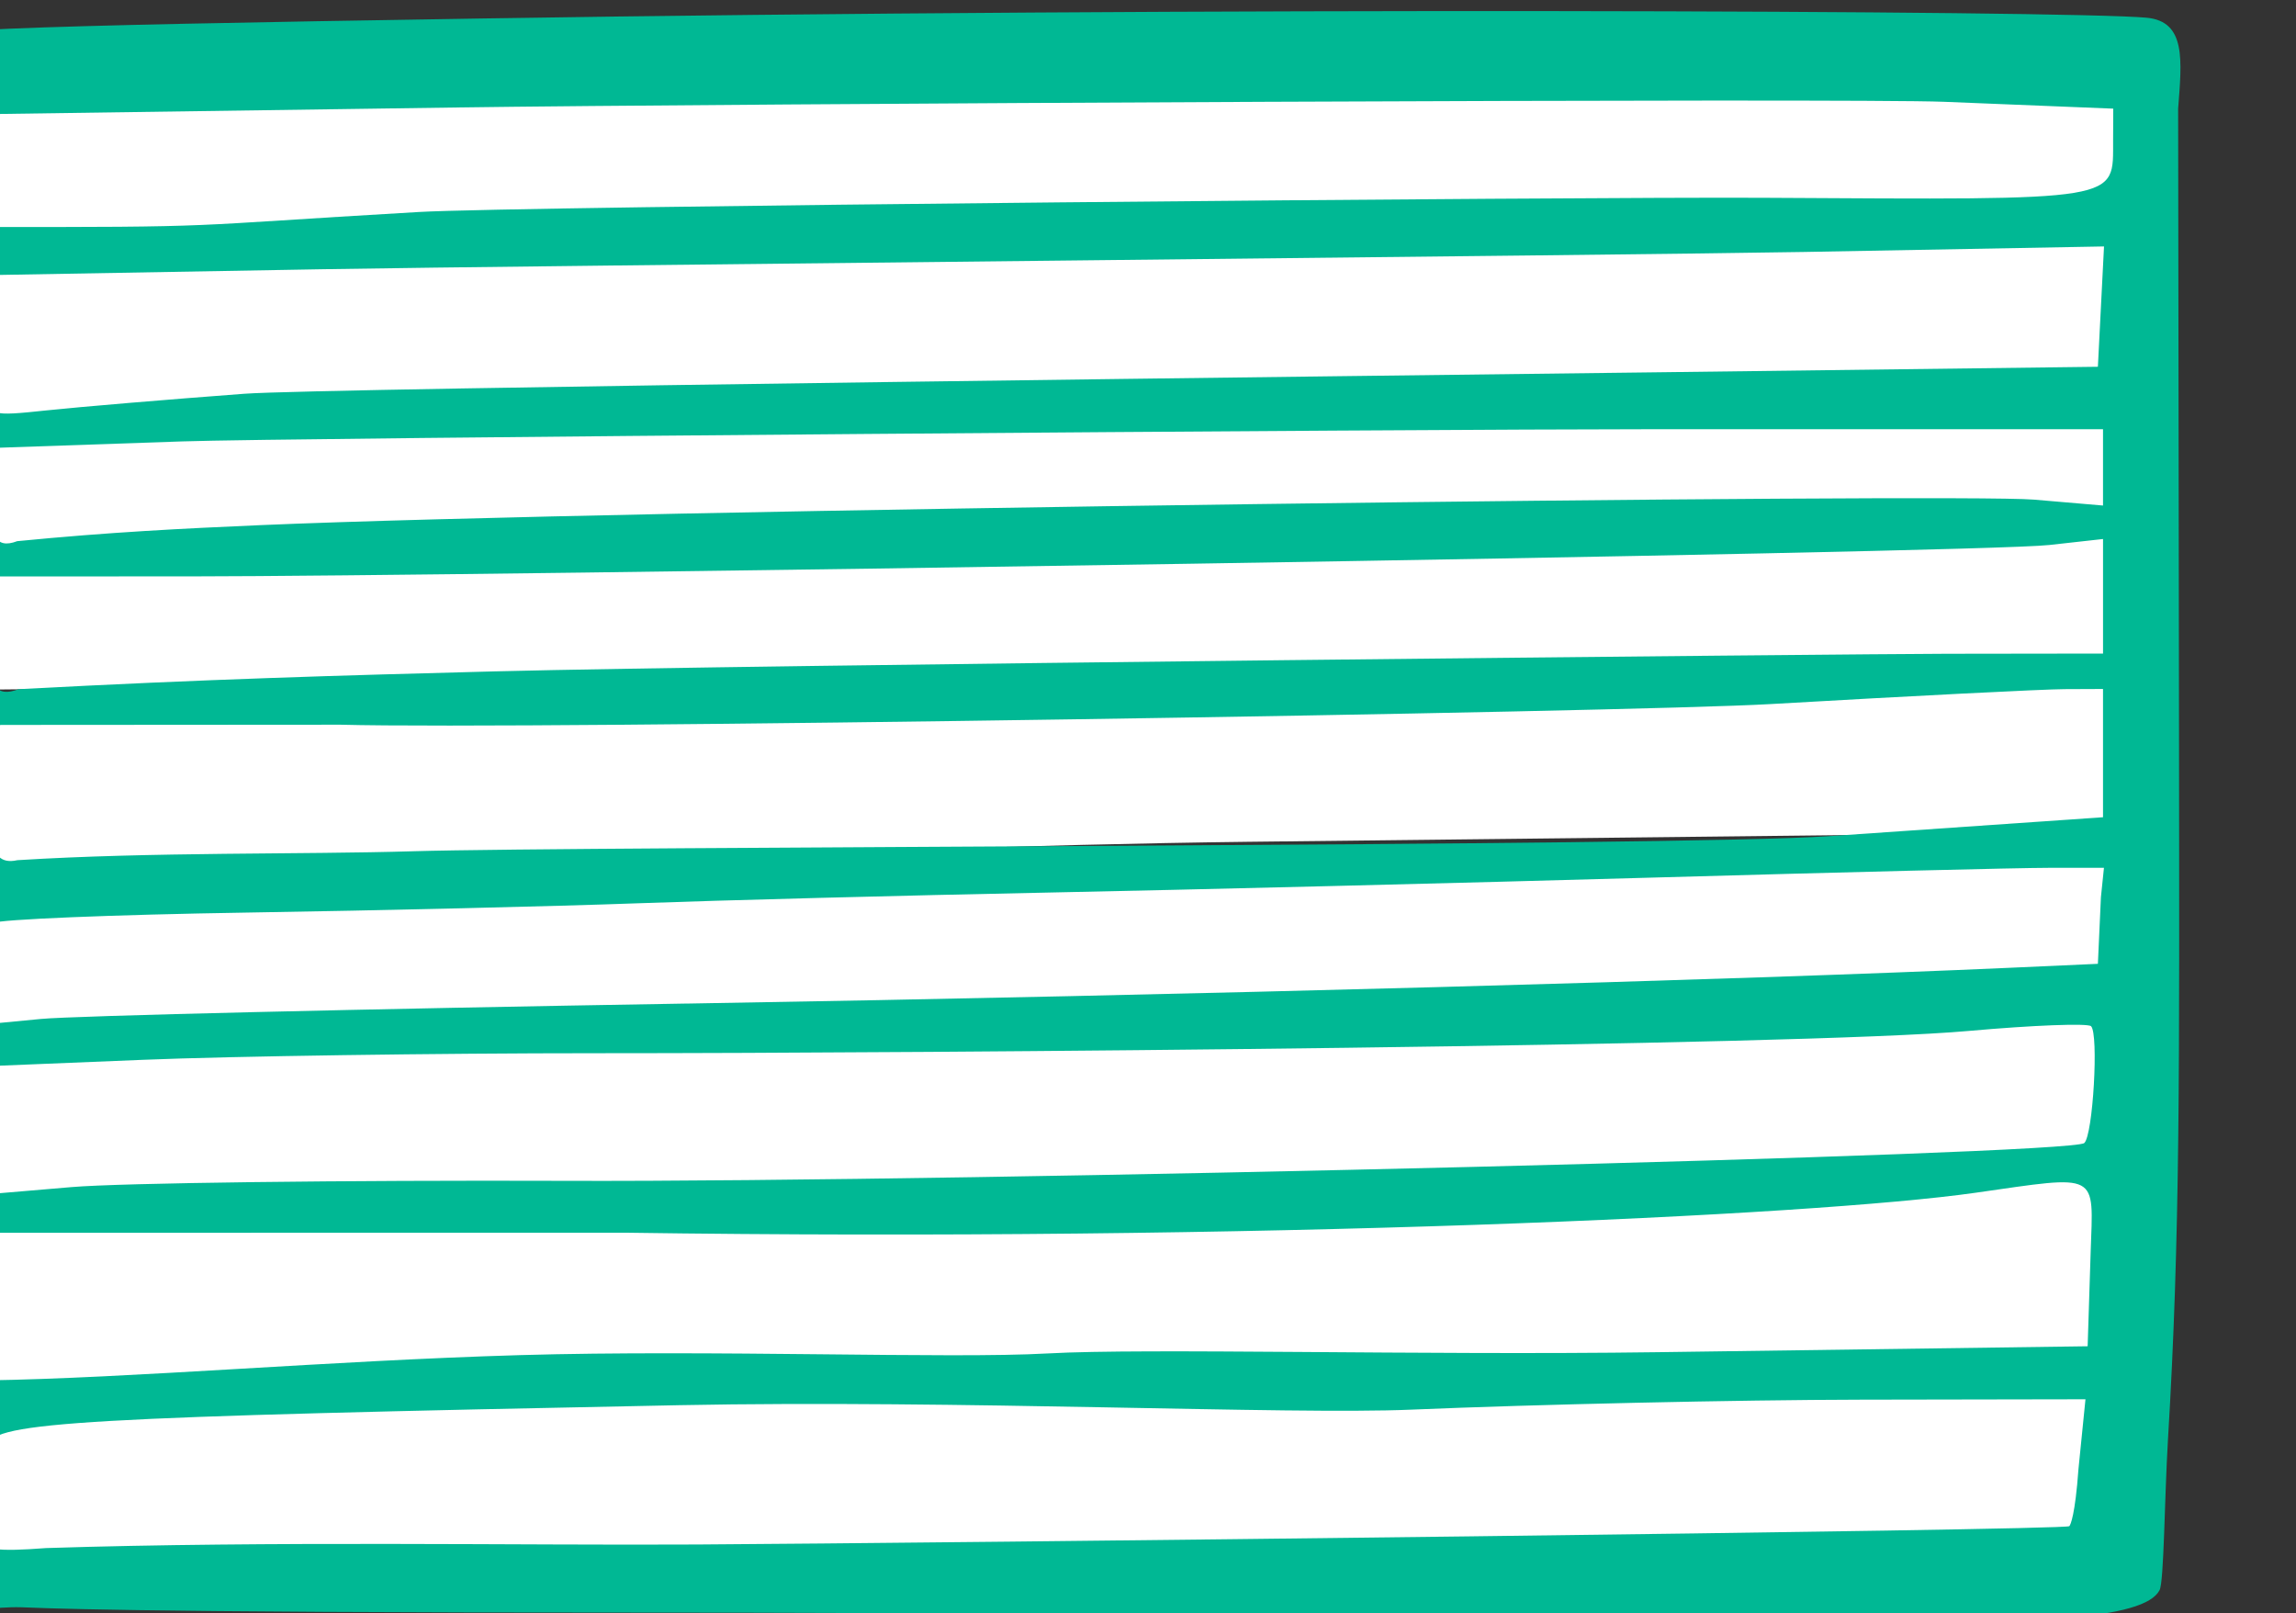 <?xml version="1.0" ?><svg height="91.707mm" viewBox="0 0 130.561 91.707" width="130.561mm" xmlns="http://www.w3.org/2000/svg">
    <rect x="0" y="0" width="130.561" height="91.707" fill="#333333" stroke="none"/>
    <path d="m 13719.598,-6009.566 c -3.799,0.025 -190.618,0.082 -192.423,0.182 0,0 0.64,6.929 2.057,20.689 l 283.893,-5.57 0.724,-14.041 c 0,0 -67.662,-1.433 -94.251,-1.26 z m 93.048,19.914 c 0,0 -68.527,0.955 -76.464,1.518 -7.937,0.562 -207.267,1.637 -207.267,1.637 l 2.754,22.385 c 0,0 125.962,-2.697 134.028,-3.756 8.065,-1.058 69.24,-1.397 75.615,-1.678 6.376,-0.281 70.537,0.184 70.537,0.184 z m -0.13,24.74 c 0,0 -61.364,1.333 -74.61,0.424 -13.247,-0.909 -85.065,0.316 -87.84,0.299 -2.773,-0.016 -118.394,2.075 -118.397,2.076 l -0.02,15.51 c 0,0 144.094,-3.124 153.666,-3.289 9.572,-0.165 95.287,-1.617 95.287,-1.617 l 31.913,0.93 z m 0,16.332 c 0,0 -69.098,2.415 -80.618,2.58 -11.519,0.165 -200.248,1.397 -200.248,1.397 l -0.838,16.986 184.143,-1.85 c 0,0 71.243,-1.463 77.434,-2.24 6.192,-0.777 20.127,-0.041 20.127,-0.041 z m -6.903,19.662 -101.103,3.455 -173.159,1.022 0.643,21.115 c 40.939,1.401 111.443,-3.036 167.156,-3.733 l 113.367,-1.326 v -19.363 z m -21.562,24.39 c -23.194,0.115 -64.364,0.898 -73.582,1.406 -12.291,0.678 -113.594,3.549 -113.594,3.549 l -64.154,2.35 -0.204,16.909 93.639,-2.844 147.236,-3.943 38.457,-1.441 0.124,-15.579 c 0,0 -5.02,0.315 -12.571,-0.264 -1.888,-0.145 -7.62,-0.181 -15.351,-0.143 z m 27.798,17.985 -92.246,3.939 c 0,0 -131.859,2.374 -142,2.705 -10.142,0.331 -45.086,1.244 -45.086,1.244 v 21.367 l 19.499,-1.726 128.857,-1.717 96.299,-2.707 33.162,-1.967 z m -0.33,24.716 -12.566,0.131 -96.418,4.68 -135.041,1.688 -34.977,-0.805 0.942,23.373 41.301,-2.281 88.058,-0.854 148.463,-0.482 z m -0.785,29.709 -140.504,0.922 -105.603,0.031 -31.729,3.322 -1.011,21.573 26.595,0.129 148.633,-6.488 100.238,4.556 z" fill="#FFFFFF" transform="translate(-57.815,-78.069) matrix(0.437,0,0,0.42,-5857.794,2606.894)"/>
    <path d="m 13524.155,-5812.175 c -0.08,-5.912 0.431,-11.957 -0.229,-17.229 -0.66,-5.272 -1.397,-48.772 -1.638,-96.666 -0.342,-68.157 -0.08,-87.529 1.228,-89.145 1.425,-1.767 12.387,-2.242 76,-3.295 92.92,-1.538 206.47,-1.091 216.668,-0.105 5.182,0.501 4.583,5.802 4.108,12.312 l 0.113,83.558 c 0.05,46.947 0.177,68.808 -1.443,96.733 -0.445,7.865 -0.509,19.093 -1.086,20.254 -3.96,7.968 -56.878,3.02 -196.77,3.042 -70.068,0.013 -79.424,-0.666 -81.534,-0.726 -6.521,-0.186 -15.249,3.271 -15.417,-8.733 z m 103.44,0.237 c 29.968,-0.179 177.935,-1.922 178.534,-2.478 0.154,-0.142 0.765,-1.532 1.192,-7.719 l 0.913,-9.46 -29.192,0.053 c -16.055,0.029 -42.392,0.637 -58.525,1.35 -16.133,0.713 -58.995,-1.352 -95.248,-0.604 -77.997,1.607 -89.1,2.271 -89.989,5.378 -0.573,2.002 -1.153,8.341 -0.877,12.8 0.09,1.4 2.084,1.675 8.447,1.165 29.359,-0.984 61.838,-0.349 84.745,-0.485 z m -92.717,-22.211 c 19.069,-0.292 44.706,-2.665 69.639,-3.424 24.933,-0.759 55.833,0.524 68.667,-0.227 12.833,-0.751 48.533,0.273 79.333,-0.169 l 56,-0.803 0.392,-12.734 c 0.336,-10.925 1.303,-10.463 -14.973,-8.048 -21.304,3.162 -93.909,6.628 -175.752,5.408 l -83.667,0.012 0.02,7.874 c -0.629,7.164 -1.241,11.639 0.341,12.112 z m 75.639,-27.014 c 52.978,0.186 195.892,-3.518 197.564,-5.12 1.137,-1.089 1.889,-14.777 0.881,-15.812 -0.415,-0.425 -7.584,-0.138 -15.933,0.639 -22.104,2.058 -134.315,3.017 -178.512,3.014 -20.9,0 -47.45,0.401 -59,0.892 l -21,0.894 v 6.794 10.573 l 11.667,-1.03 c 6.416,-0.567 35.366,-0.947 64.333,-0.846 z m 15.64,-23.995 c 66.2,-1.143 136.693,-3.184 172.36,-4.854 l 11.333,-0.531 0.395,-9.017 0.394,-3.979 h -7.061 c -3.884,0 -27.161,0.6 -51.728,1.325 -24.566,0.725 -59.966,1.637 -78.666,2.027 -18.7,0.39 -42.7,1.043 -53.334,1.45 -10.633,0.407 -33.548,0.974 -50.921,1.259 -17.373,0.285 -32.223,0.921 -33,1.415 -0.777,0.493 -1.412,-0.116 -1.412,4.805 v 8.946 l 7.667,-0.767 c 4.216,-0.422 42.004,-1.36 83.973,-2.084 z m -35.511,-20.623 c 22.019,-0.679 164.635,-0.632 184.204,-2.039 l 35.667,-2.564 v -11.2 -6.162 l -5,0.022 c -2.75,0.012 -20,0.923 -38.333,2.025 -18.334,1.101 -161.729,3.465 -186.02,2.789 l -44.182,0.03 c -1.709,0.203 -1.411,4.25 -1.38,5.749 0.157,7.469 -0.922,13.592 3.521,12.56 17.436,-1.132 37.077,-0.755 51.523,-1.209 z m 10.7,-24.351 c 33,-0.877 177.655,-2.365 188.838,-2.381 l 20.335,-0.028 v -10.272 -5.233 l -7,0.81 c -9.606,1.112 -208.105,4.236 -241.171,4.245 l -27,0.013 v 9.603 c 0,5.301 1.041,6.799 3.931,5.659 24.314,-1.36 42.198,-1.876 62.067,-2.417 z m -30.711,-19.789 c 47.326,-2.125 221.147,-4.324 230.882,-3.458 l 9,0.8 v -5.166 -5.166 h -58.333 c -32.084,0 -177.993,1.162 -191.627,1.652 l -24.789,0.89 -0.207,5.406 c -0.248,6.489 0.663,8.341 3.542,7.207 12.12,-1.233 21.588,-1.713 31.532,-2.164 z m -1.955,-17.79 c 9.9,-0.77 152.304,-2.494 183.837,-2.905 l 57.333,-0.747 0.398,-8.144 0.399,-8.144 -39.065,0.747 c -21.486,0.411 -167.891,1.879 -192.729,2.336 l -45.159,0.83 0.826,6.191 c 0.455,3.405 0.826,7.706 0.826,9.558 0,3.284 0.19,3.346 7.667,2.522 4.217,-0.464 15.767,-1.474 25.667,-2.244 z m 22.666,-24.603 c 12.834,-0.777 151.246,-2.06 174.967,-1.923 47.161,0.271 45.477,0.561 45.517,-7.83 l 0.02,-4.238 -21.994,-0.926 c -12.096,-0.509 -159,0.253 -193.837,0.771 l -63.34,0.935 v 7.081 c 0,3.894 0.45,7.567 1,8.162 33.64,0.026 25.413,-0.085 57.667,-2.032 z" fill="#00B894" transform="translate(-57.815,-78.069) matrix(0.437,0,0,0.42,-5857.794,2606.894)"/>
</svg>